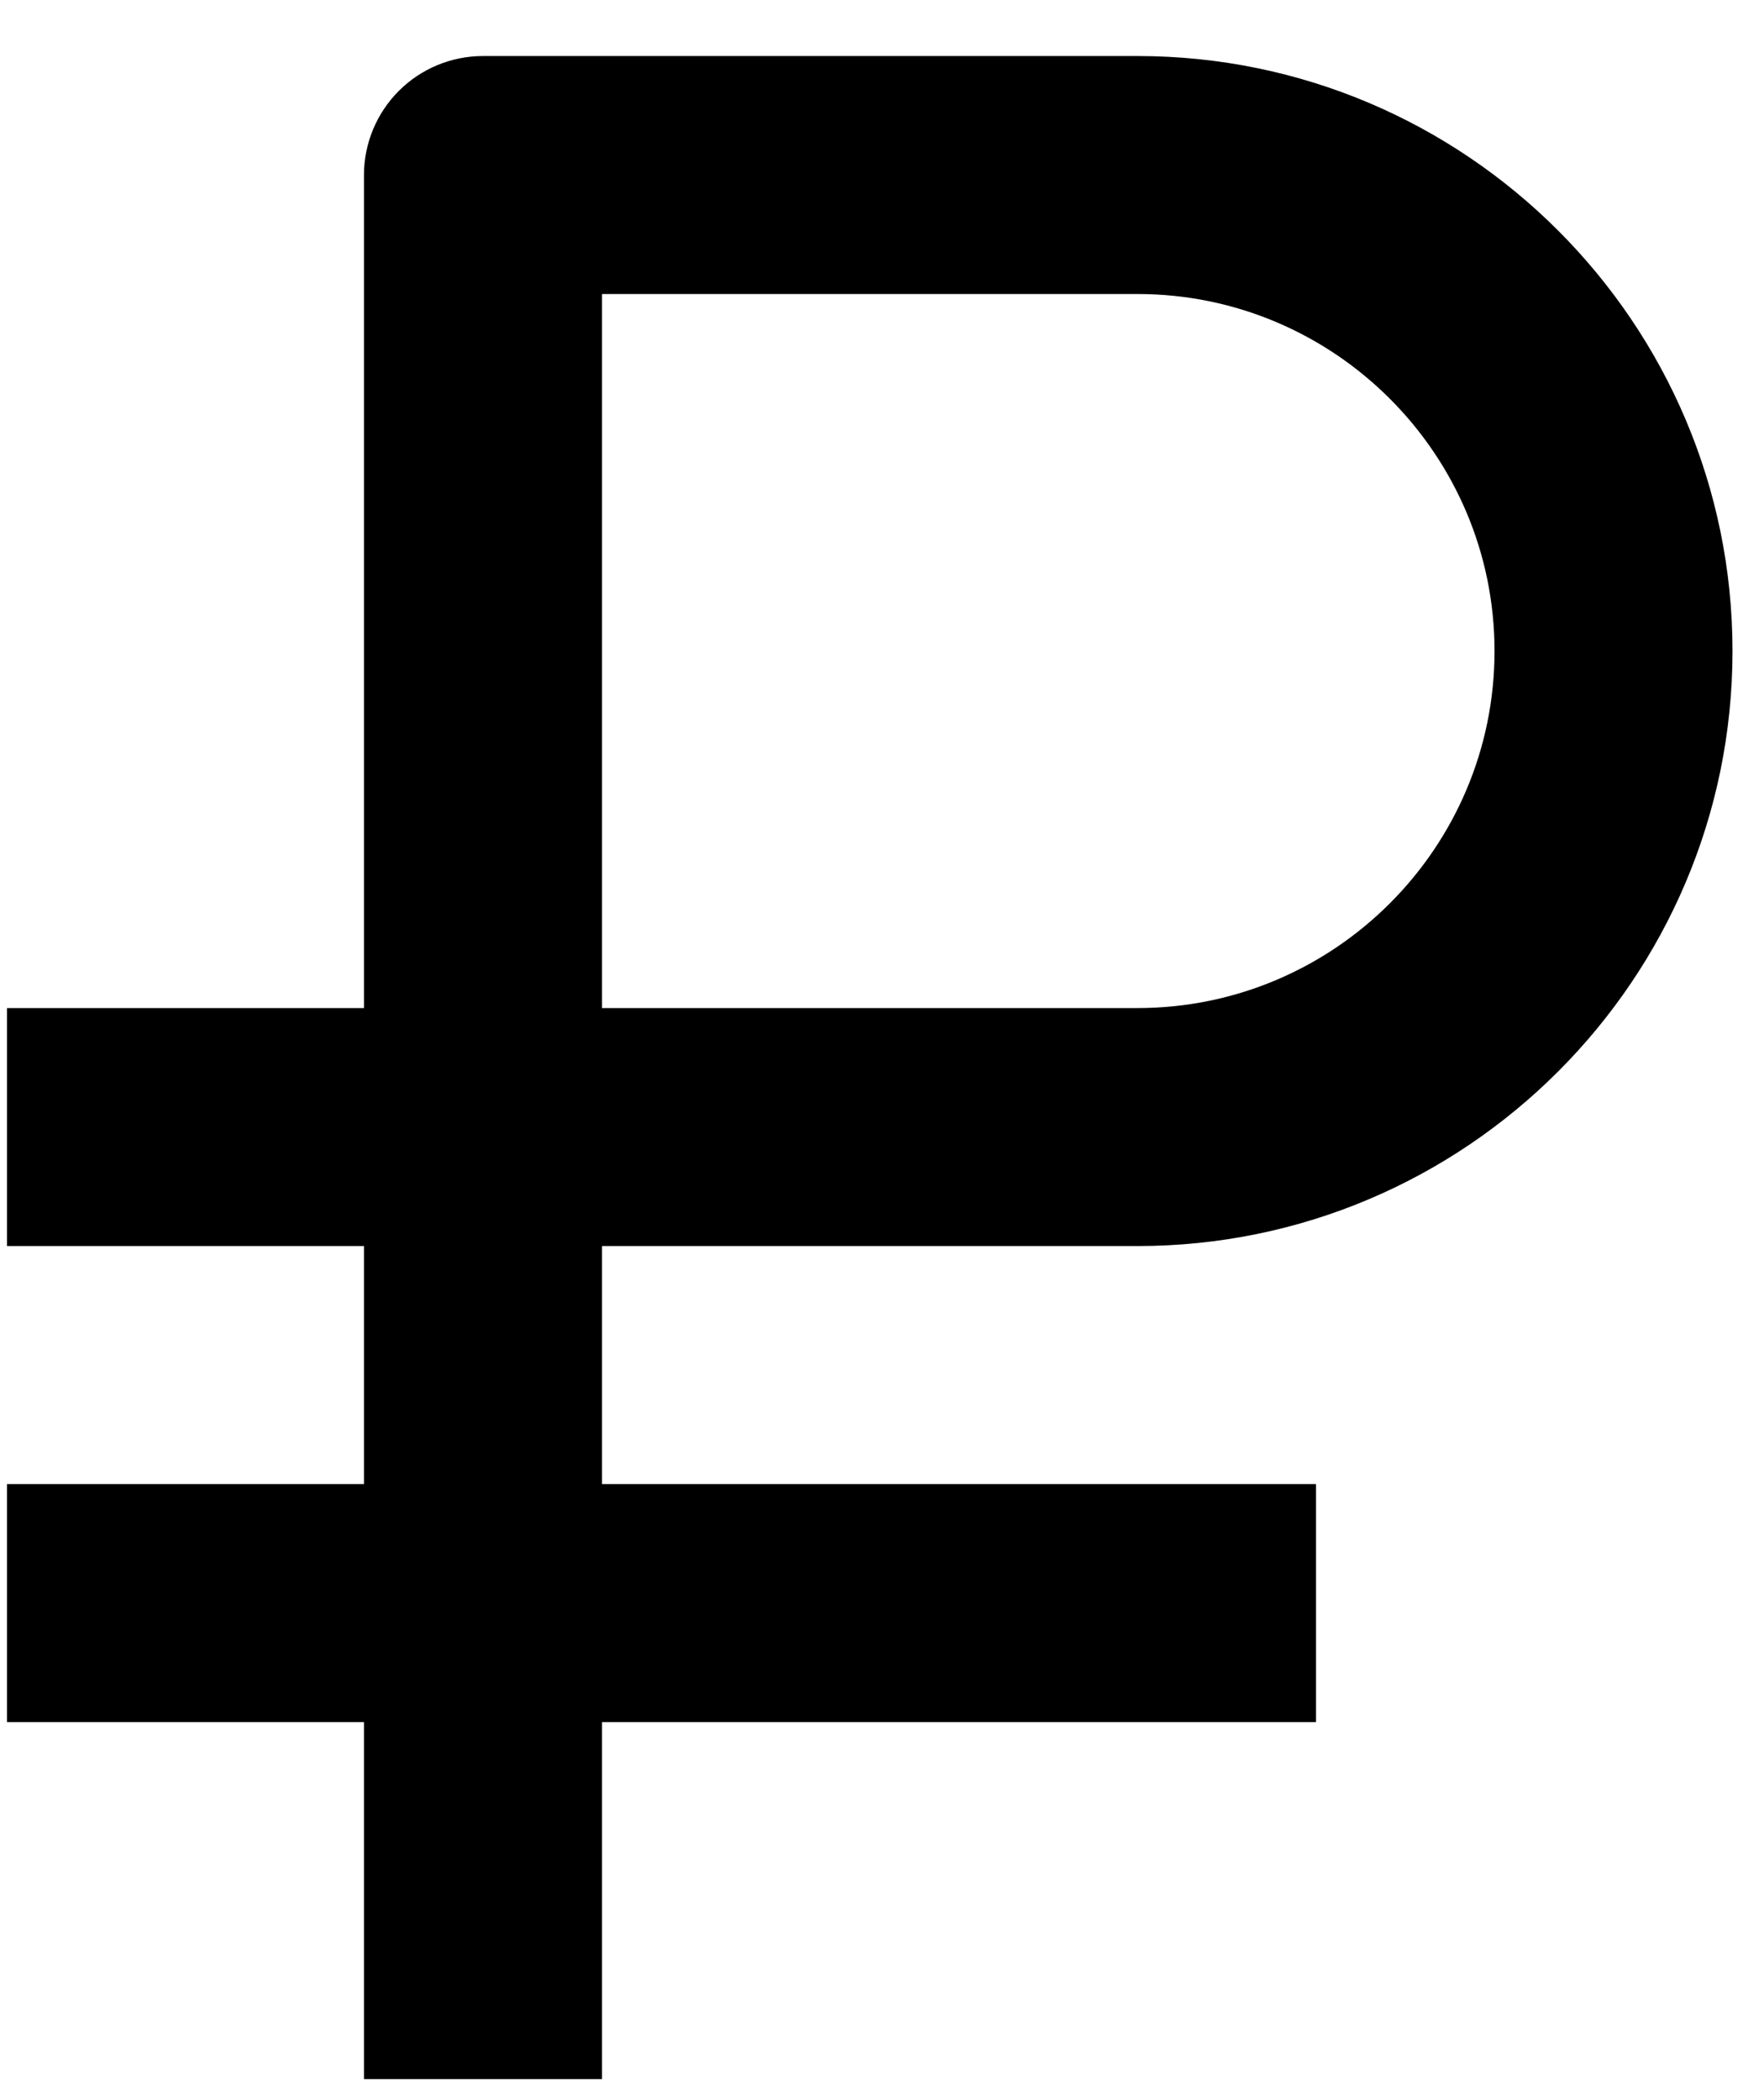 <svg width="21" height="25" viewBox="0 0 21 25" fill="none" xmlns="http://www.w3.org/2000/svg">
<path d="M4.333 24.75H7.167V20.5H15.667V17.667H7.167V14.833H13.542C17.448 14.833 20.625 11.656 20.625 7.75C20.625 3.844 17.448 0.667 13.542 0.667H5.75C5.374 0.667 5.014 0.816 4.748 1.082C4.483 1.347 4.333 1.708 4.333 2.083V12H0.083V14.833H4.333V17.667H0.083V20.5H4.333V24.75ZM7.167 3.5H13.542C15.885 3.5 17.792 5.407 17.792 7.75C17.792 10.093 15.885 12 13.542 12H7.167V3.5Z" fill="black"/>
</svg>
